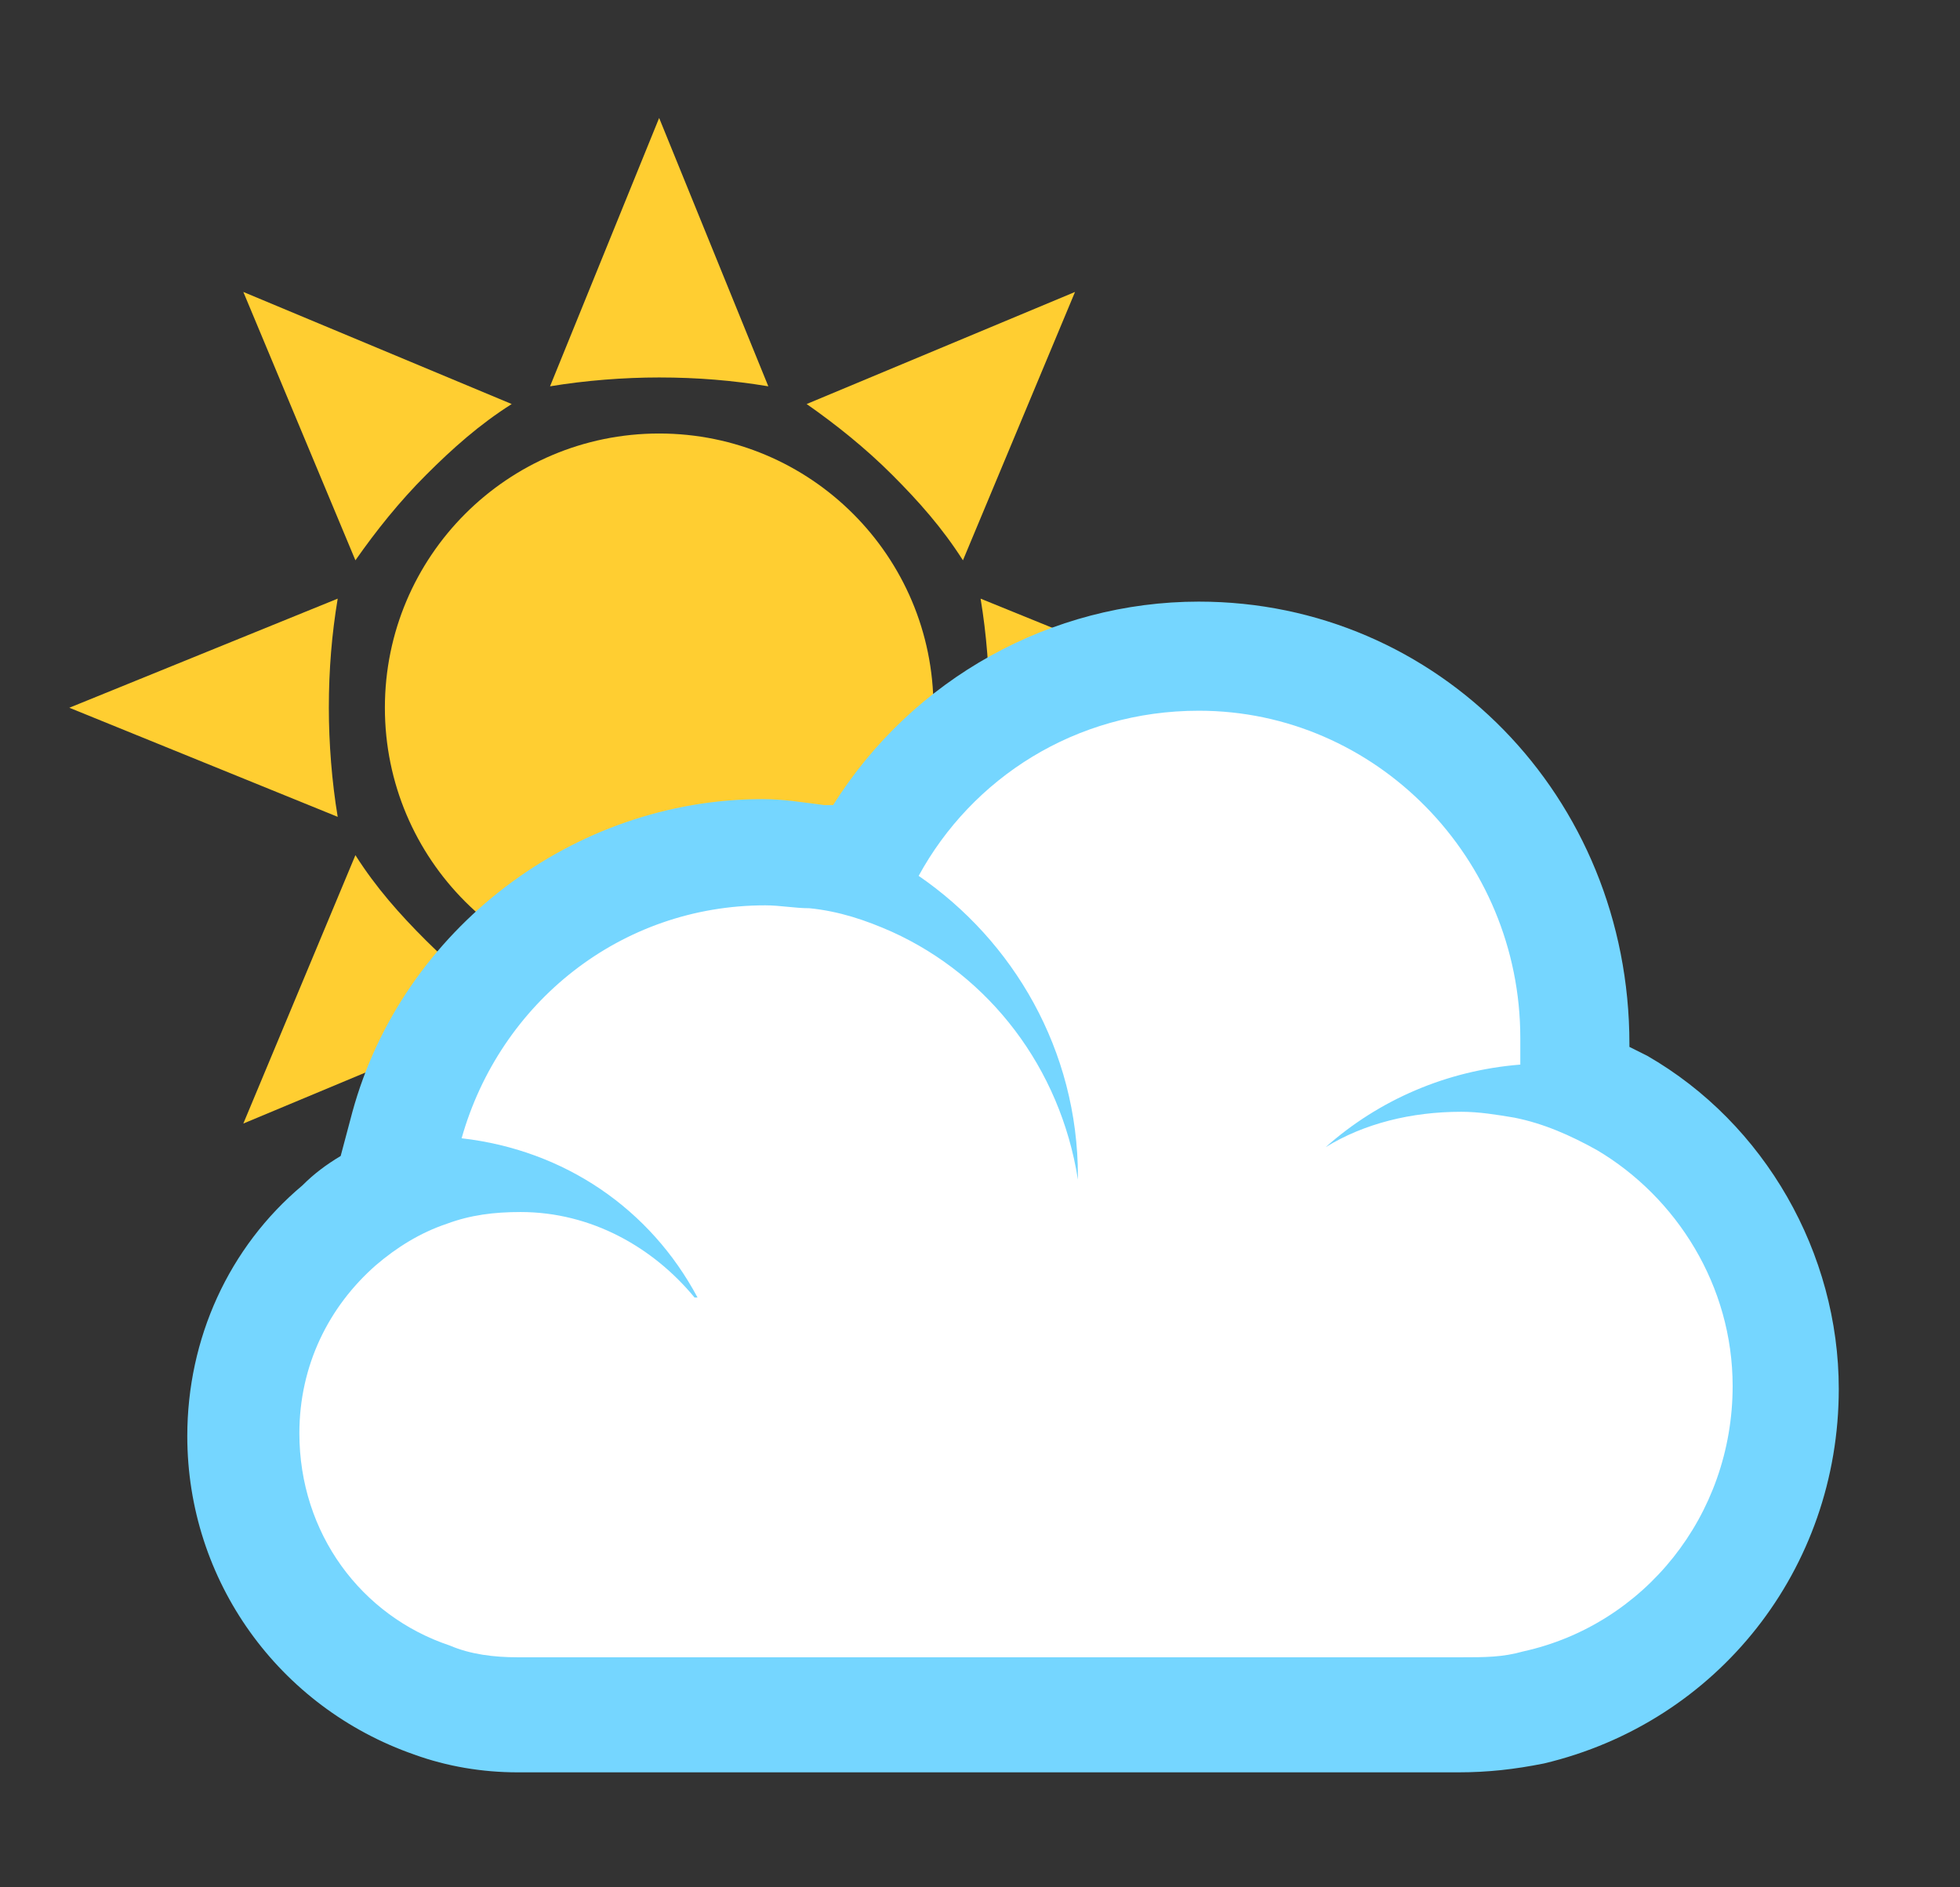 <svg width="27" height="26" viewBox="0 0 27 26" fill="none" xmlns="http://www.w3.org/2000/svg">
<rect x="0" y="0" width="27" height="26" fill="#333333" stroke="none"/>
<g clip-path="url(#clip0)">
<path d="M9.08 13.528C11.167 13.528 12.859 11.837 12.859 9.75C12.859 7.663 11.167 5.972 9.08 5.972C6.994 5.972 5.302 7.663 5.302 9.75C5.302 11.837 6.994 13.528 9.08 13.528Z" fill="#FFCE31"/>
<path d="M10.584 5.322L9.08 1.625L7.577 5.322C8.065 5.241 8.593 5.2 9.08 5.2C9.609 5.2 10.096 5.241 10.584 5.322Z" fill="#FFCE31"/>
<path d="M7.577 14.178L9.08 17.875L10.584 14.178C10.096 14.259 9.568 14.3 9.08 14.3C8.552 14.3 8.065 14.259 7.577 14.178Z" fill="#FFCE31"/>
<path d="M13.508 11.253L17.205 9.75L13.508 8.247C13.59 8.734 13.63 9.262 13.63 9.75C13.63 10.278 13.59 10.766 13.508 11.253Z" fill="#FFCE31"/>
<path d="M4.652 8.247L0.955 9.75L4.652 11.253C4.571 10.766 4.53 10.238 4.53 9.75C4.53 9.222 4.571 8.734 4.652 8.247Z" fill="#FFCE31"/>
<path d="M13.265 7.719L14.809 4.022L11.112 5.566C11.518 5.85 11.924 6.175 12.29 6.541C12.655 6.906 12.98 7.272 13.265 7.719Z" fill="#FFCE31"/>
<path d="M4.896 11.781L3.352 15.478L7.049 13.934C6.643 13.65 6.237 13.325 5.871 12.959C5.505 12.594 5.18 12.228 4.896 11.781Z" fill="#FFCE31"/>
<path d="M11.112 13.934L14.809 15.478L13.265 11.781C12.98 12.188 12.655 12.594 12.29 12.959C11.924 13.325 11.559 13.65 11.112 13.934Z" fill="#FFCE31"/>
<path d="M7.049 5.566L3.352 4.022L4.896 7.719C5.18 7.313 5.505 6.906 5.871 6.541C6.237 6.175 6.602 5.85 7.049 5.566Z" fill="#FFCE31"/>
<path d="M7.13 23.603C6.724 23.603 6.318 23.522 5.952 23.4C4.409 22.872 3.352 21.409 3.352 19.744C3.352 18.647 3.84 17.591 4.652 16.859C4.855 16.656 5.099 16.494 5.343 16.372L5.587 15.478C6.196 13.244 8.227 11.7 10.502 11.7C10.746 11.7 10.949 11.7 11.233 11.741L11.843 11.863L11.924 11.659C12.858 9.994 14.605 8.938 16.474 8.938C19.358 8.938 21.674 11.294 21.674 14.219V14.747C21.877 14.828 22.121 14.95 22.324 15.072C23.705 15.884 24.558 17.387 24.558 19.012C24.558 21.125 23.137 22.953 21.065 23.441C20.74 23.522 20.374 23.562 20.049 23.562L7.13 23.603Z" fill="white"/>
<path d="M16.515 9.791C18.952 9.791 20.943 11.822 20.943 14.3V14.666C19.927 14.747 18.993 15.153 18.262 15.803C18.79 15.478 19.44 15.316 20.13 15.316C20.374 15.316 20.618 15.356 20.862 15.397C21.268 15.478 21.634 15.641 21.999 15.844C23.096 16.494 23.868 17.712 23.868 19.094C23.868 20.881 22.649 22.384 20.984 22.75C20.699 22.831 20.455 22.831 20.13 22.831H7.13C6.805 22.831 6.48 22.791 6.196 22.669C4.977 22.262 4.124 21.125 4.124 19.744C4.124 18.809 4.53 17.997 5.18 17.428C5.465 17.184 5.79 16.981 6.155 16.859C6.48 16.738 6.805 16.697 7.171 16.697C8.146 16.697 8.999 17.184 9.568 17.875H9.609C8.959 16.656 7.78 15.844 6.359 15.681C6.887 13.812 8.552 12.472 10.543 12.472C10.746 12.472 10.949 12.512 11.152 12.512C11.559 12.553 11.924 12.675 12.29 12.838C13.63 13.447 14.605 14.706 14.849 16.25V16.209C14.849 14.463 13.955 12.959 12.655 12.066C13.387 10.725 14.809 9.791 16.515 9.791ZM16.515 8.288C14.484 8.288 12.574 9.344 11.477 11.091H11.355C11.03 11.05 10.787 11.009 10.502 11.009C7.902 11.009 5.546 12.797 4.855 15.316L4.693 15.925C4.49 16.047 4.327 16.169 4.165 16.331C3.149 17.184 2.58 18.444 2.58 19.784C2.58 21.775 3.84 23.522 5.709 24.172C6.155 24.334 6.643 24.416 7.13 24.416H20.09C20.496 24.416 20.862 24.375 21.268 24.294C23.665 23.725 25.33 21.613 25.33 19.134C25.33 17.266 24.315 15.478 22.69 14.544L22.446 14.422V14.381C22.446 10.969 19.805 8.288 16.515 8.288Z" fill="#75D6FF"/>
</g>
<defs>
<clipPath id="clip0">
<rect width="26" height="26" fill="white" transform="translate(0.143)"/>
</clipPath>
</defs>
</svg>
